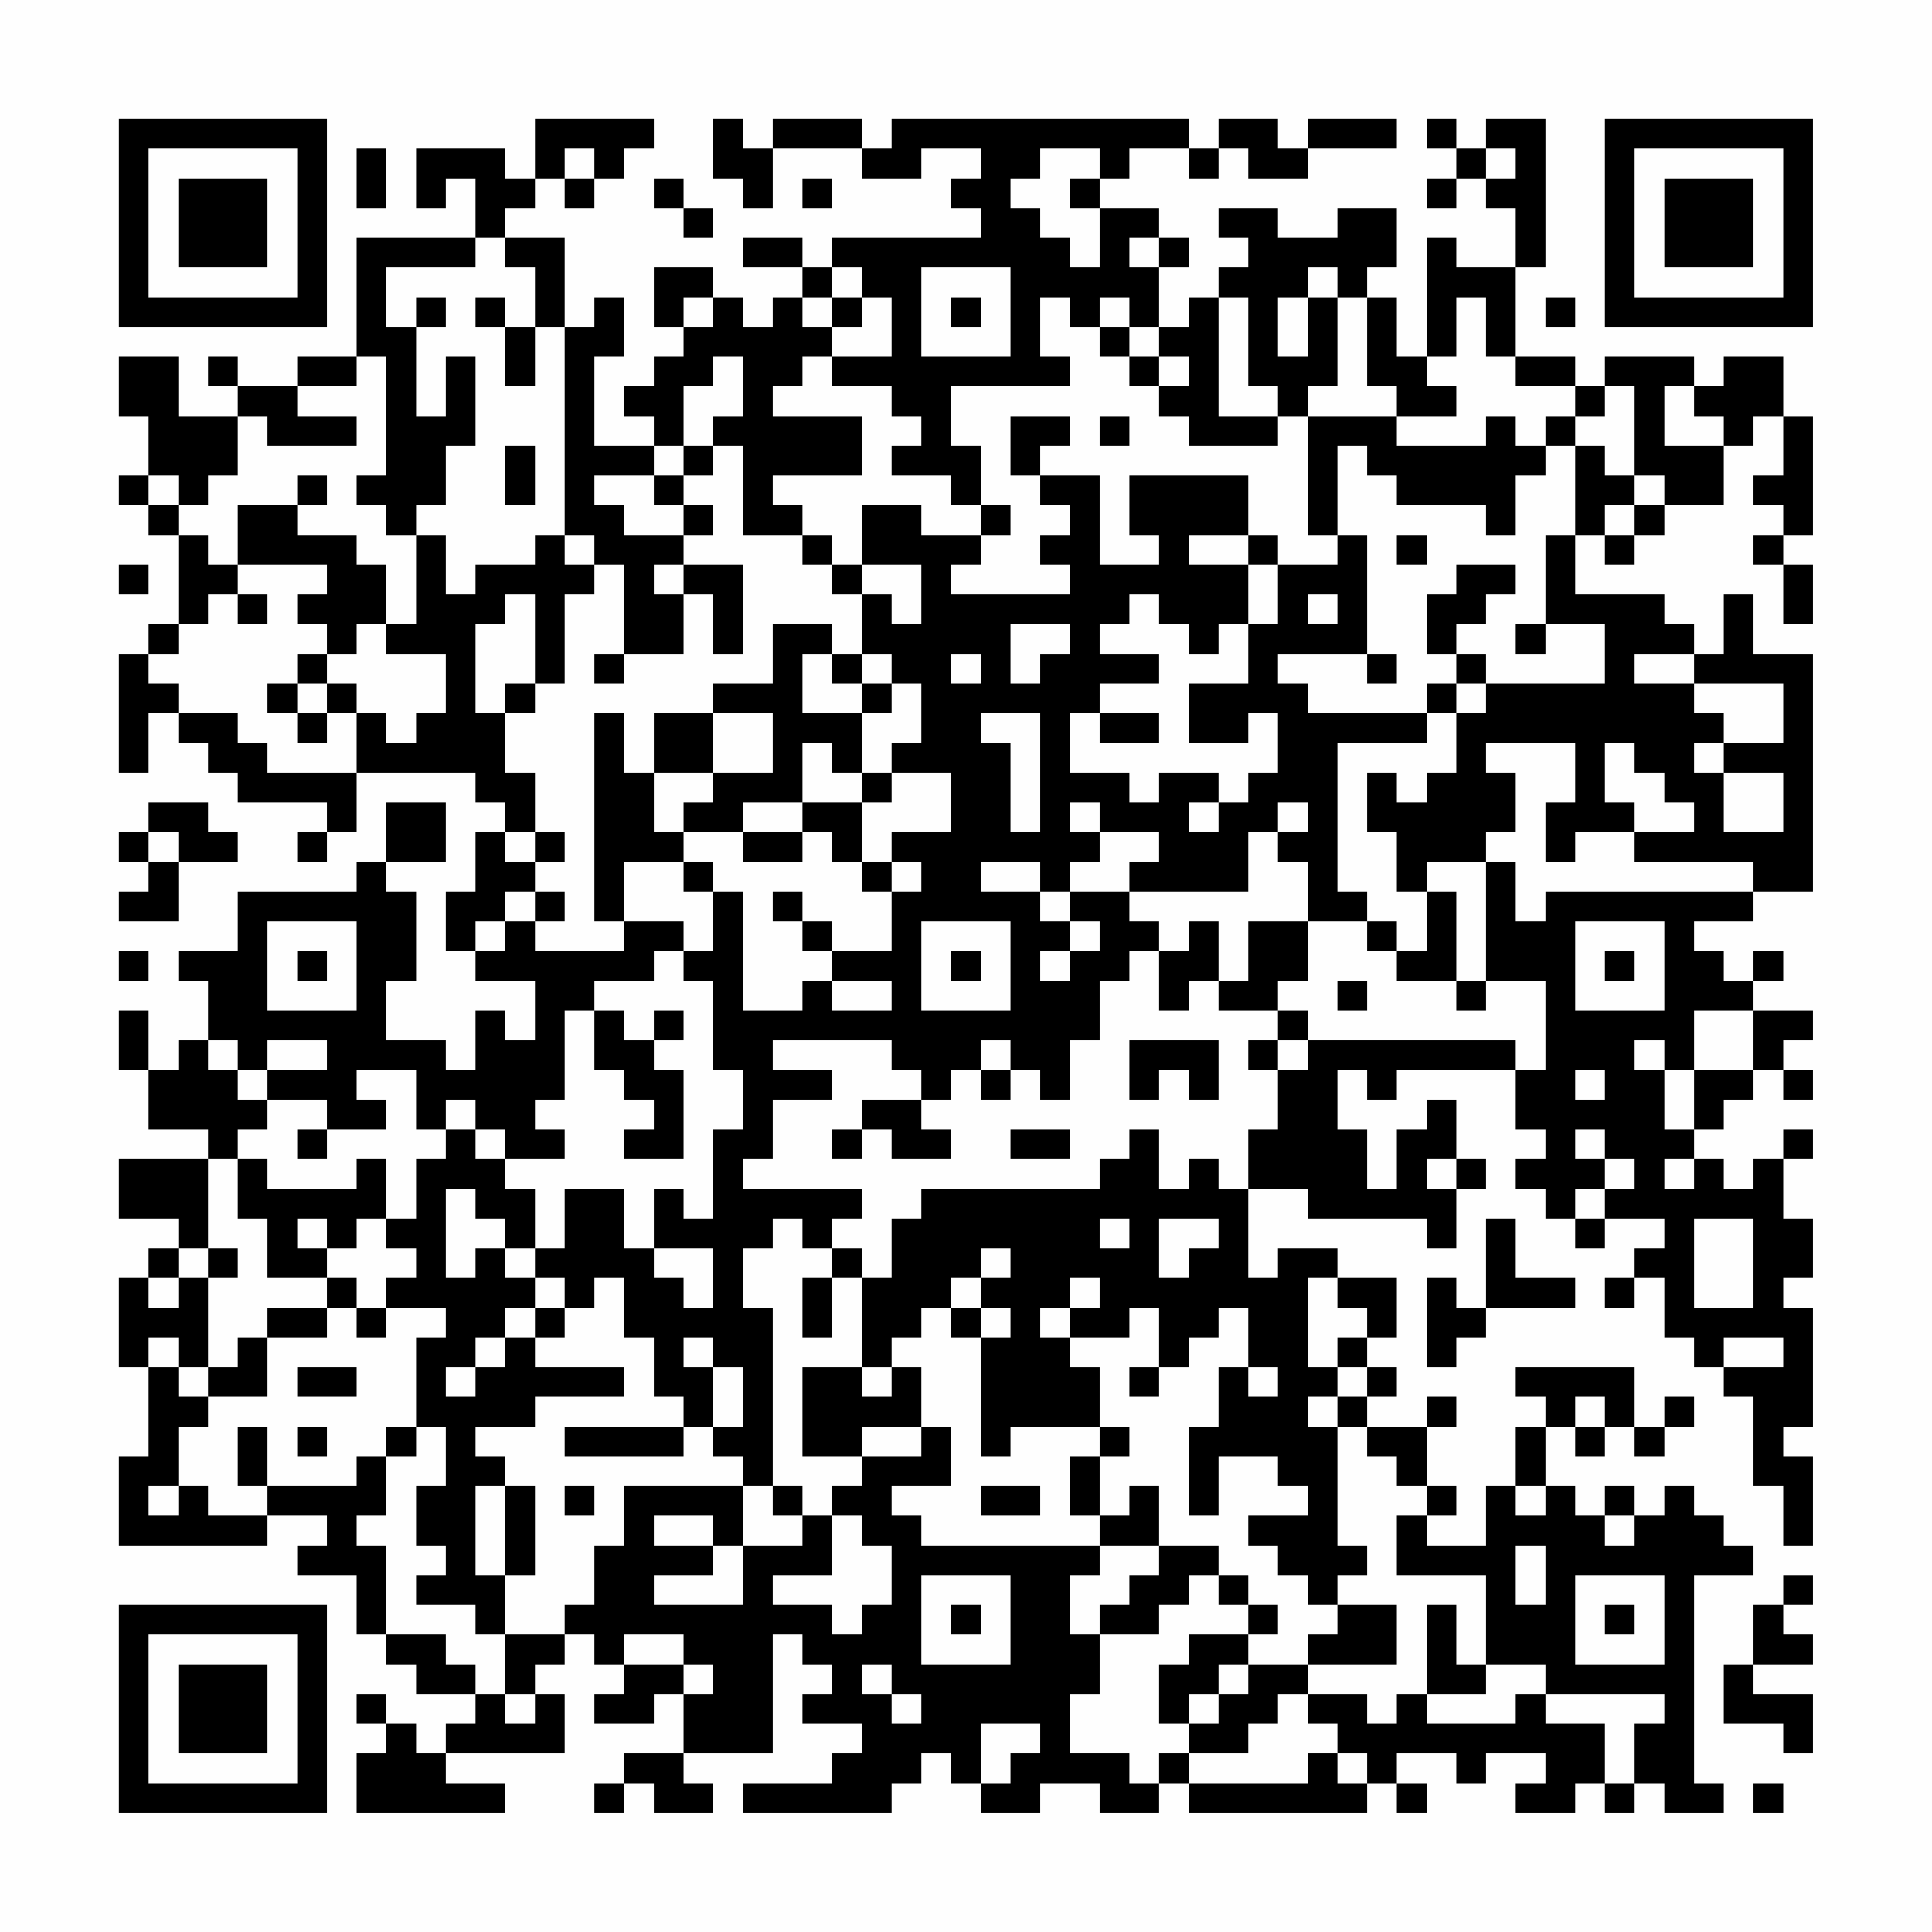 <?xml version="1.0" encoding="UTF-8"?>
<svg xmlns="http://www.w3.org/2000/svg" version="1.1" width="300" height="300" viewBox="0 0 300 300"><rect x="0" y="0" width="300" height="300" fill="#fefefe"/><g transform="scale(4.615)"><g transform="translate(4,4)"><path fill-rule="evenodd" d="M14 0L14 2L13 2L13 1L10 1L10 3L11 3L11 2L12 2L12 4L8 4L8 8L6 8L6 9L4 9L4 8L3 8L3 9L4 9L4 10L2 10L2 8L0 8L0 10L1 10L1 12L0 12L0 13L1 13L1 14L2 14L2 17L1 17L1 18L0 18L0 22L1 22L1 20L2 20L2 21L3 21L3 22L4 22L4 23L7 23L7 24L6 24L6 25L7 25L7 24L8 24L8 22L12 22L12 23L13 23L13 24L12 24L12 26L11 26L11 28L12 28L12 29L14 29L14 31L13 31L13 30L12 30L12 32L11 32L11 31L9 31L9 29L10 29L10 26L9 26L9 25L11 25L11 23L9 23L9 25L8 25L8 26L4 26L4 28L2 28L2 29L3 29L3 31L2 31L2 32L1 32L1 30L0 30L0 32L1 32L1 34L3 34L3 35L0 35L0 37L2 37L2 38L1 38L1 39L0 39L0 42L1 42L1 45L0 45L0 48L5 48L5 47L7 47L7 48L6 48L6 49L8 49L8 51L9 51L9 52L10 52L10 53L12 53L12 54L11 54L11 55L10 55L10 54L9 54L9 53L8 53L8 54L9 54L9 55L8 55L8 57L13 57L13 56L11 56L11 55L15 55L15 53L14 53L14 52L15 52L15 51L16 51L16 52L17 52L17 53L16 53L16 54L18 54L18 53L19 53L19 55L17 55L17 56L16 56L16 57L17 57L17 56L18 56L18 57L20 57L20 56L19 56L19 55L22 55L22 51L23 51L23 52L24 52L24 53L23 53L23 54L25 54L25 55L24 55L24 56L21 56L21 57L26 57L26 56L27 56L27 55L28 55L28 56L29 56L29 57L31 57L31 56L33 56L33 57L35 57L35 56L36 56L36 57L42 57L42 56L43 56L43 57L44 57L44 56L43 56L43 55L45 55L45 56L46 56L46 55L48 55L48 56L47 56L47 57L49 57L49 56L50 56L50 57L51 57L51 56L52 56L52 57L54 57L54 56L53 56L53 49L55 49L55 48L54 48L54 47L53 47L53 46L52 46L52 47L51 47L51 46L50 46L50 47L49 47L49 46L48 46L48 44L49 44L49 45L50 45L50 44L51 44L51 45L52 45L52 44L53 44L53 43L52 43L52 44L51 44L51 42L47 42L47 43L48 43L48 44L47 44L47 46L46 46L46 48L44 48L44 47L45 47L45 46L44 46L44 44L45 44L45 43L44 43L44 44L42 44L42 43L43 43L43 42L42 42L42 41L43 41L43 39L41 39L41 38L39 38L39 39L38 39L38 36L40 36L40 37L44 37L44 38L45 38L45 36L46 36L46 35L45 35L45 33L44 33L44 34L43 34L43 36L42 36L42 34L41 34L41 32L42 32L42 33L43 33L43 32L47 32L47 34L48 34L48 35L47 35L47 36L48 36L48 37L49 37L49 38L50 38L50 37L52 37L52 38L51 38L51 39L50 39L50 40L51 40L51 39L52 39L52 41L53 41L53 42L54 42L54 43L55 43L55 46L56 46L56 48L57 48L57 45L56 45L56 44L57 44L57 40L56 40L56 39L57 39L57 37L56 37L56 35L57 35L57 34L56 34L56 35L55 35L55 36L54 36L54 35L53 35L53 34L54 34L54 33L55 33L55 32L56 32L56 33L57 33L57 32L56 32L56 31L57 31L57 30L55 30L55 29L56 29L56 28L55 28L55 29L54 29L54 28L53 28L53 27L55 27L55 26L57 26L57 18L55 18L55 16L54 16L54 18L53 18L53 17L52 17L52 16L49 16L49 14L50 14L50 15L51 15L51 14L52 14L52 13L54 13L54 11L55 11L55 10L56 10L56 12L55 12L55 13L56 13L56 14L55 14L55 15L56 15L56 17L57 17L57 15L56 15L56 14L57 14L57 10L56 10L56 8L54 8L54 9L53 9L53 8L50 8L50 9L49 9L49 8L47 8L47 5L48 5L48 0L46 0L46 1L45 1L45 0L44 0L44 1L45 1L45 2L44 2L44 3L45 3L45 2L46 2L46 3L47 3L47 5L45 5L45 4L44 4L44 8L43 8L43 6L42 6L42 5L43 5L43 3L41 3L41 4L39 4L39 3L37 3L37 4L38 4L38 5L37 5L37 6L36 6L36 7L35 7L35 5L36 5L36 4L35 4L35 3L33 3L33 2L34 2L34 1L36 1L36 2L37 2L37 1L38 1L38 2L40 2L40 1L43 1L43 0L40 0L40 1L39 1L39 0L37 0L37 1L36 1L36 0L26 0L26 1L25 1L25 0L22 0L22 1L21 1L21 0L20 0L20 2L21 2L21 3L22 3L22 1L25 1L25 2L27 2L27 1L29 1L29 2L28 2L28 3L29 3L29 4L24 4L24 5L23 5L23 4L21 4L21 5L23 5L23 6L22 6L22 7L21 7L21 6L20 6L20 5L18 5L18 7L19 7L19 8L18 8L18 9L17 9L17 10L18 10L18 11L16 11L16 8L17 8L17 6L16 6L16 7L15 7L15 4L13 4L13 3L14 3L14 2L15 2L15 3L16 3L16 2L17 2L17 1L18 1L18 0ZM8 1L8 3L9 3L9 1ZM15 1L15 2L16 2L16 1ZM31 1L31 2L30 2L30 3L31 3L31 4L32 4L32 5L33 5L33 3L32 3L32 2L33 2L33 1ZM46 1L46 2L47 2L47 1ZM18 2L18 3L19 3L19 4L20 4L20 3L19 3L19 2ZM23 2L23 3L24 3L24 2ZM12 4L12 5L9 5L9 7L10 7L10 10L11 10L11 8L12 8L12 11L11 11L11 13L10 13L10 14L9 14L9 13L8 13L8 12L9 12L9 8L8 8L8 9L6 9L6 10L8 10L8 11L5 11L5 10L4 10L4 12L3 12L3 13L2 13L2 12L1 12L1 13L2 13L2 14L3 14L3 15L4 15L4 16L3 16L3 17L2 17L2 18L1 18L1 19L2 19L2 20L4 20L4 21L5 21L5 22L8 22L8 20L9 20L9 21L10 21L10 20L11 20L11 18L9 18L9 17L10 17L10 14L11 14L11 16L12 16L12 15L14 15L14 14L15 14L15 15L16 15L16 16L15 16L15 19L14 19L14 16L13 16L13 17L12 17L12 20L13 20L13 22L14 22L14 24L13 24L13 25L14 25L14 26L13 26L13 27L12 27L12 28L13 28L13 27L14 27L14 28L17 28L17 27L19 27L19 28L18 28L18 29L16 29L16 30L15 30L15 33L14 33L14 34L15 34L15 35L13 35L13 34L12 34L12 33L11 33L11 34L10 34L10 32L8 32L8 33L9 33L9 34L7 34L7 33L5 33L5 32L7 32L7 31L5 31L5 32L4 32L4 31L3 31L3 32L4 32L4 33L5 33L5 34L4 34L4 35L3 35L3 38L2 38L2 39L1 39L1 40L2 40L2 39L3 39L3 42L2 42L2 41L1 41L1 42L2 42L2 43L3 43L3 44L2 44L2 46L1 46L1 47L2 47L2 46L3 46L3 47L5 47L5 46L8 46L8 45L9 45L9 47L8 47L8 48L9 48L9 51L11 51L11 52L12 52L12 53L13 53L13 54L14 54L14 53L13 53L13 51L15 51L15 50L16 50L16 48L17 48L17 46L21 46L21 48L20 48L20 47L18 47L18 48L20 48L20 49L18 49L18 50L21 50L21 48L23 48L23 47L24 47L24 49L22 49L22 50L24 50L24 51L25 51L25 50L26 50L26 48L25 48L25 47L24 47L24 46L25 46L25 45L27 45L27 44L28 44L28 46L26 46L26 47L27 47L27 48L33 48L33 49L32 49L32 51L33 51L33 53L32 53L32 55L34 55L34 56L35 56L35 55L36 55L36 56L40 56L40 55L41 55L41 56L42 56L42 55L41 55L41 54L40 54L40 53L42 53L42 54L43 54L43 53L44 53L44 54L47 54L47 53L48 53L48 54L50 54L50 56L51 56L51 54L52 54L52 53L48 53L48 52L46 52L46 49L43 49L43 47L44 47L44 46L43 46L43 45L42 45L42 44L41 44L41 43L42 43L42 42L41 42L41 41L42 41L42 40L41 40L41 39L40 39L40 42L41 42L41 43L40 43L40 44L41 44L41 48L42 48L42 49L41 49L41 50L40 50L40 49L39 49L39 48L38 48L38 47L40 47L40 46L39 46L39 45L37 45L37 47L36 47L36 44L37 44L37 42L38 42L38 43L39 43L39 42L38 42L38 40L37 40L37 41L36 41L36 42L35 42L35 40L34 40L34 41L32 41L32 40L33 40L33 39L32 39L32 40L31 40L31 41L32 41L32 42L33 42L33 44L30 44L30 45L29 45L29 41L30 41L30 40L29 40L29 39L30 39L30 38L29 38L29 39L28 39L28 40L27 40L27 41L26 41L26 42L25 42L25 39L26 39L26 37L27 37L27 36L33 36L33 35L34 35L34 34L35 34L35 36L36 36L36 35L37 35L37 36L38 36L38 34L39 34L39 32L40 32L40 31L47 31L47 32L48 32L48 29L46 29L46 25L47 25L47 27L48 27L48 26L55 26L55 25L51 25L51 24L53 24L53 23L52 23L52 22L51 22L51 21L50 21L50 23L51 23L51 24L49 24L49 25L48 25L48 23L49 23L49 21L46 21L46 22L47 22L47 24L46 24L46 25L44 25L44 26L43 26L43 24L42 24L42 22L43 22L43 23L44 23L44 22L45 22L45 20L46 20L46 19L50 19L50 17L48 17L48 14L49 14L49 11L50 11L50 12L51 12L51 13L50 13L50 14L51 14L51 13L52 13L52 12L51 12L51 9L50 9L50 10L49 10L49 9L47 9L47 8L46 8L46 6L45 6L45 8L44 8L44 9L45 9L45 10L43 10L43 9L42 9L42 6L41 6L41 5L40 5L40 6L39 6L39 8L40 8L40 6L41 6L41 9L40 9L40 10L39 10L39 9L38 9L38 6L37 6L37 10L39 10L39 11L36 11L36 10L35 10L35 9L36 9L36 8L35 8L35 7L34 7L34 6L33 6L33 7L32 7L32 6L31 6L31 8L32 8L32 9L28 9L28 11L29 11L29 13L28 13L28 12L26 12L26 11L27 11L27 10L26 10L26 9L24 9L24 8L26 8L26 6L25 6L25 5L24 5L24 6L23 6L23 7L24 7L24 8L23 8L23 9L22 9L22 10L25 10L25 12L22 12L22 13L23 13L23 14L21 14L21 11L20 11L20 10L21 10L21 8L20 8L20 9L19 9L19 11L18 11L18 12L16 12L16 13L17 13L17 14L19 14L19 15L18 15L18 16L19 16L19 18L17 18L17 15L16 15L16 14L15 14L15 7L14 7L14 5L13 5L13 4ZM34 4L34 5L35 5L35 4ZM27 5L27 8L30 8L30 5ZM10 6L10 7L11 7L11 6ZM12 6L12 7L13 7L13 9L14 9L14 7L13 7L13 6ZM19 6L19 7L20 7L20 6ZM24 6L24 7L25 7L25 6ZM28 6L28 7L29 7L29 6ZM48 6L48 7L49 7L49 6ZM33 7L33 8L34 8L34 9L35 9L35 8L34 8L34 7ZM52 9L52 11L54 11L54 10L53 10L53 9ZM30 10L30 12L31 12L31 13L32 13L32 14L31 14L31 15L32 15L32 16L28 16L28 15L29 15L29 14L30 14L30 13L29 13L29 14L27 14L27 13L25 13L25 15L24 15L24 14L23 14L23 15L24 15L24 16L25 16L25 18L24 18L24 17L22 17L22 19L20 19L20 20L18 20L18 22L17 22L17 20L16 20L16 27L17 27L17 25L19 25L19 26L20 26L20 28L19 28L19 29L20 29L20 32L21 32L21 34L20 34L20 37L19 37L19 36L18 36L18 38L17 38L17 36L15 36L15 38L14 38L14 36L13 36L13 35L12 35L12 34L11 34L11 35L10 35L10 37L9 37L9 35L8 35L8 36L5 36L5 35L4 35L4 37L5 37L5 39L7 39L7 40L5 40L5 41L4 41L4 42L3 42L3 43L5 43L5 41L7 41L7 40L8 40L8 41L9 41L9 40L11 40L11 41L10 41L10 44L9 44L9 45L10 45L10 44L11 44L11 46L10 46L10 48L11 48L11 49L10 49L10 50L12 50L12 51L13 51L13 49L14 49L14 46L13 46L13 45L12 45L12 44L14 44L14 43L17 43L17 42L14 42L14 41L15 41L15 40L16 40L16 39L17 39L17 41L18 41L18 43L19 43L19 44L15 44L15 45L19 45L19 44L20 44L20 45L21 45L21 46L22 46L22 47L23 47L23 46L22 46L22 40L21 40L21 38L22 38L22 37L23 37L23 38L24 38L24 39L23 39L23 41L24 41L24 39L25 39L25 38L24 38L24 37L25 37L25 36L21 36L21 35L22 35L22 33L24 33L24 32L22 32L22 31L26 31L26 32L27 32L27 33L25 33L25 34L24 34L24 35L25 35L25 34L26 34L26 35L28 35L28 34L27 34L27 33L28 33L28 32L29 32L29 33L30 33L30 32L31 32L31 33L32 33L32 31L33 31L33 29L34 29L34 28L35 28L35 30L36 30L36 29L37 29L37 30L39 30L39 31L38 31L38 32L39 32L39 31L40 31L40 30L39 30L39 29L40 29L40 27L42 27L42 28L43 28L43 29L45 29L45 30L46 30L46 29L45 29L45 26L44 26L44 28L43 28L43 27L42 27L42 26L41 26L41 21L44 21L44 20L45 20L45 19L46 19L46 18L45 18L45 17L46 17L46 16L47 16L47 15L45 15L45 16L44 16L44 18L45 18L45 19L44 19L44 20L40 20L40 19L39 19L39 18L42 18L42 19L43 19L43 18L42 18L42 14L41 14L41 11L42 11L42 12L43 12L43 13L46 13L46 14L47 14L47 12L48 12L48 11L49 11L49 10L48 10L48 11L47 11L47 10L46 10L46 11L43 11L43 10L40 10L40 14L41 14L41 15L39 15L39 14L38 14L38 12L34 12L34 14L35 14L35 15L33 15L33 12L31 12L31 11L32 11L32 10ZM33 10L33 11L34 11L34 10ZM13 11L13 13L14 13L14 11ZM19 11L19 12L18 12L18 13L19 13L19 14L20 14L20 13L19 13L19 12L20 12L20 11ZM6 12L6 13L4 13L4 15L7 15L7 16L6 16L6 17L7 17L7 18L6 18L6 19L5 19L5 20L6 20L6 21L7 21L7 20L8 20L8 19L7 19L7 18L8 18L8 17L9 17L9 15L8 15L8 14L6 14L6 13L7 13L7 12ZM36 14L36 15L38 15L38 17L37 17L37 18L36 18L36 17L35 17L35 16L34 16L34 17L33 17L33 18L35 18L35 19L33 19L33 20L32 20L32 22L34 22L34 23L35 23L35 22L37 22L37 23L36 23L36 24L37 24L37 23L38 23L38 22L39 22L39 20L38 20L38 21L36 21L36 19L38 19L38 17L39 17L39 15L38 15L38 14ZM43 14L43 15L44 15L44 14ZM0 15L0 16L1 16L1 15ZM19 15L19 16L20 16L20 18L21 18L21 15ZM25 15L25 16L26 16L26 17L27 17L27 15ZM4 16L4 17L5 17L5 16ZM40 16L40 17L41 17L41 16ZM30 17L30 19L31 19L31 18L32 18L32 17ZM47 17L47 18L48 18L48 17ZM16 18L16 19L17 19L17 18ZM23 18L23 20L25 20L25 22L24 22L24 21L23 21L23 23L21 23L21 24L19 24L19 23L20 23L20 22L22 22L22 20L20 20L20 22L18 22L18 24L19 24L19 25L20 25L20 26L21 26L21 30L23 30L23 29L24 29L24 30L26 30L26 29L24 29L24 28L26 28L26 26L27 26L27 25L26 25L26 24L28 24L28 22L26 22L26 21L27 21L27 19L26 19L26 18L25 18L25 19L24 19L24 18ZM28 18L28 19L29 19L29 18ZM51 18L51 19L53 19L53 20L54 20L54 21L53 21L53 22L54 22L54 24L56 24L56 22L54 22L54 21L56 21L56 19L53 19L53 18ZM6 19L6 20L7 20L7 19ZM13 19L13 20L14 20L14 19ZM25 19L25 20L26 20L26 19ZM29 20L29 21L30 21L30 24L31 24L31 20ZM33 20L33 21L35 21L35 20ZM25 22L25 23L23 23L23 24L21 24L21 25L23 25L23 24L24 24L24 25L25 25L25 26L26 26L26 25L25 25L25 23L26 23L26 22ZM1 23L1 24L0 24L0 25L1 25L1 26L0 26L0 27L2 27L2 25L4 25L4 24L3 24L3 23ZM32 23L32 24L33 24L33 25L32 25L32 26L31 26L31 25L29 25L29 26L31 26L31 27L32 27L32 28L31 28L31 29L32 29L32 28L33 28L33 27L32 27L32 26L34 26L34 27L35 27L35 28L36 28L36 27L37 27L37 29L38 29L38 27L40 27L40 25L39 25L39 24L40 24L40 23L39 23L39 24L38 24L38 26L34 26L34 25L35 25L35 24L33 24L33 23ZM1 24L1 25L2 25L2 24ZM14 24L14 25L15 25L15 24ZM14 26L14 27L15 27L15 26ZM22 26L22 27L23 27L23 28L24 28L24 27L23 27L23 26ZM5 27L5 30L8 30L8 27ZM27 27L27 30L30 30L30 27ZM49 27L49 30L52 30L52 27ZM0 28L0 29L1 29L1 28ZM6 28L6 29L7 29L7 28ZM28 28L28 29L29 29L29 28ZM50 28L50 29L51 29L51 28ZM41 29L41 30L42 30L42 29ZM16 30L16 32L17 32L17 33L18 33L18 34L17 34L17 35L19 35L19 32L18 32L18 31L19 31L19 30L18 30L18 31L17 31L17 30ZM53 30L53 32L52 32L52 31L51 31L51 32L52 32L52 34L53 34L53 32L55 32L55 30ZM29 31L29 32L30 32L30 31ZM34 31L34 33L35 33L35 32L36 32L36 33L37 33L37 31ZM49 32L49 33L50 33L50 32ZM6 34L6 35L7 35L7 34ZM30 34L30 35L32 35L32 34ZM49 34L49 35L50 35L50 36L49 36L49 37L50 37L50 36L51 36L51 35L50 35L50 34ZM44 35L44 36L45 36L45 35ZM52 35L52 36L53 36L53 35ZM11 36L11 39L12 39L12 38L13 38L13 39L14 39L14 40L13 40L13 41L12 41L12 42L11 42L11 43L12 43L12 42L13 42L13 41L14 41L14 40L15 40L15 39L14 39L14 38L13 38L13 37L12 37L12 36ZM6 37L6 38L7 38L7 39L8 39L8 40L9 40L9 39L10 39L10 38L9 38L9 37L8 37L8 38L7 38L7 37ZM33 37L33 38L34 38L34 37ZM35 37L35 39L36 39L36 38L37 38L37 37ZM46 37L46 40L45 40L45 39L44 39L44 42L45 42L45 41L46 41L46 40L49 40L49 39L47 39L47 37ZM53 37L53 40L55 40L55 37ZM3 38L3 39L4 39L4 38ZM18 38L18 39L19 39L19 40L20 40L20 38ZM28 40L28 41L29 41L29 40ZM19 41L19 42L20 42L20 44L21 44L21 42L20 42L20 41ZM54 41L54 42L56 42L56 41ZM6 42L6 43L8 43L8 42ZM23 42L23 45L25 45L25 44L27 44L27 42L26 42L26 43L25 43L25 42ZM34 42L34 43L35 43L35 42ZM49 43L49 44L50 44L50 43ZM4 44L4 46L5 46L5 44ZM6 44L6 45L7 45L7 44ZM33 44L33 45L32 45L32 47L33 47L33 48L35 48L35 49L34 49L34 50L33 50L33 51L35 51L35 50L36 50L36 49L37 49L37 50L38 50L38 51L36 51L36 52L35 52L35 54L36 54L36 55L38 55L38 54L39 54L39 53L40 53L40 52L43 52L43 50L41 50L41 51L40 51L40 52L38 52L38 51L39 51L39 50L38 50L38 49L37 49L37 48L35 48L35 46L34 46L34 47L33 47L33 45L34 45L34 44ZM12 46L12 49L13 49L13 46ZM15 46L15 47L16 47L16 46ZM29 46L29 47L31 47L31 46ZM47 46L47 47L48 47L48 46ZM50 47L50 48L51 48L51 47ZM47 48L47 50L48 50L48 48ZM27 49L27 52L30 52L30 49ZM49 49L49 52L52 52L52 49ZM56 49L56 50L55 50L55 52L54 52L54 54L56 54L56 55L57 55L57 53L55 53L55 52L57 52L57 51L56 51L56 50L57 50L57 49ZM28 50L28 51L29 51L29 50ZM44 50L44 53L46 53L46 52L45 52L45 50ZM50 50L50 51L51 51L51 50ZM17 51L17 52L19 52L19 53L20 53L20 52L19 52L19 51ZM25 52L25 53L26 53L26 54L27 54L27 53L26 53L26 52ZM37 52L37 53L36 53L36 54L37 54L37 53L38 53L38 52ZM29 54L29 56L30 56L30 55L31 55L31 54ZM55 56L55 57L56 57L56 56ZM0 0L0 7L7 7L7 0ZM1 1L1 6L6 6L6 1ZM2 2L2 5L5 5L5 2ZM50 0L50 7L57 7L57 0ZM51 1L51 6L56 6L56 1ZM52 2L52 5L55 5L55 2ZM0 50L0 57L7 57L7 50ZM1 51L1 56L6 56L6 51ZM2 52L2 55L5 55L5 52Z" fill="#000000"/></g></g></svg>
